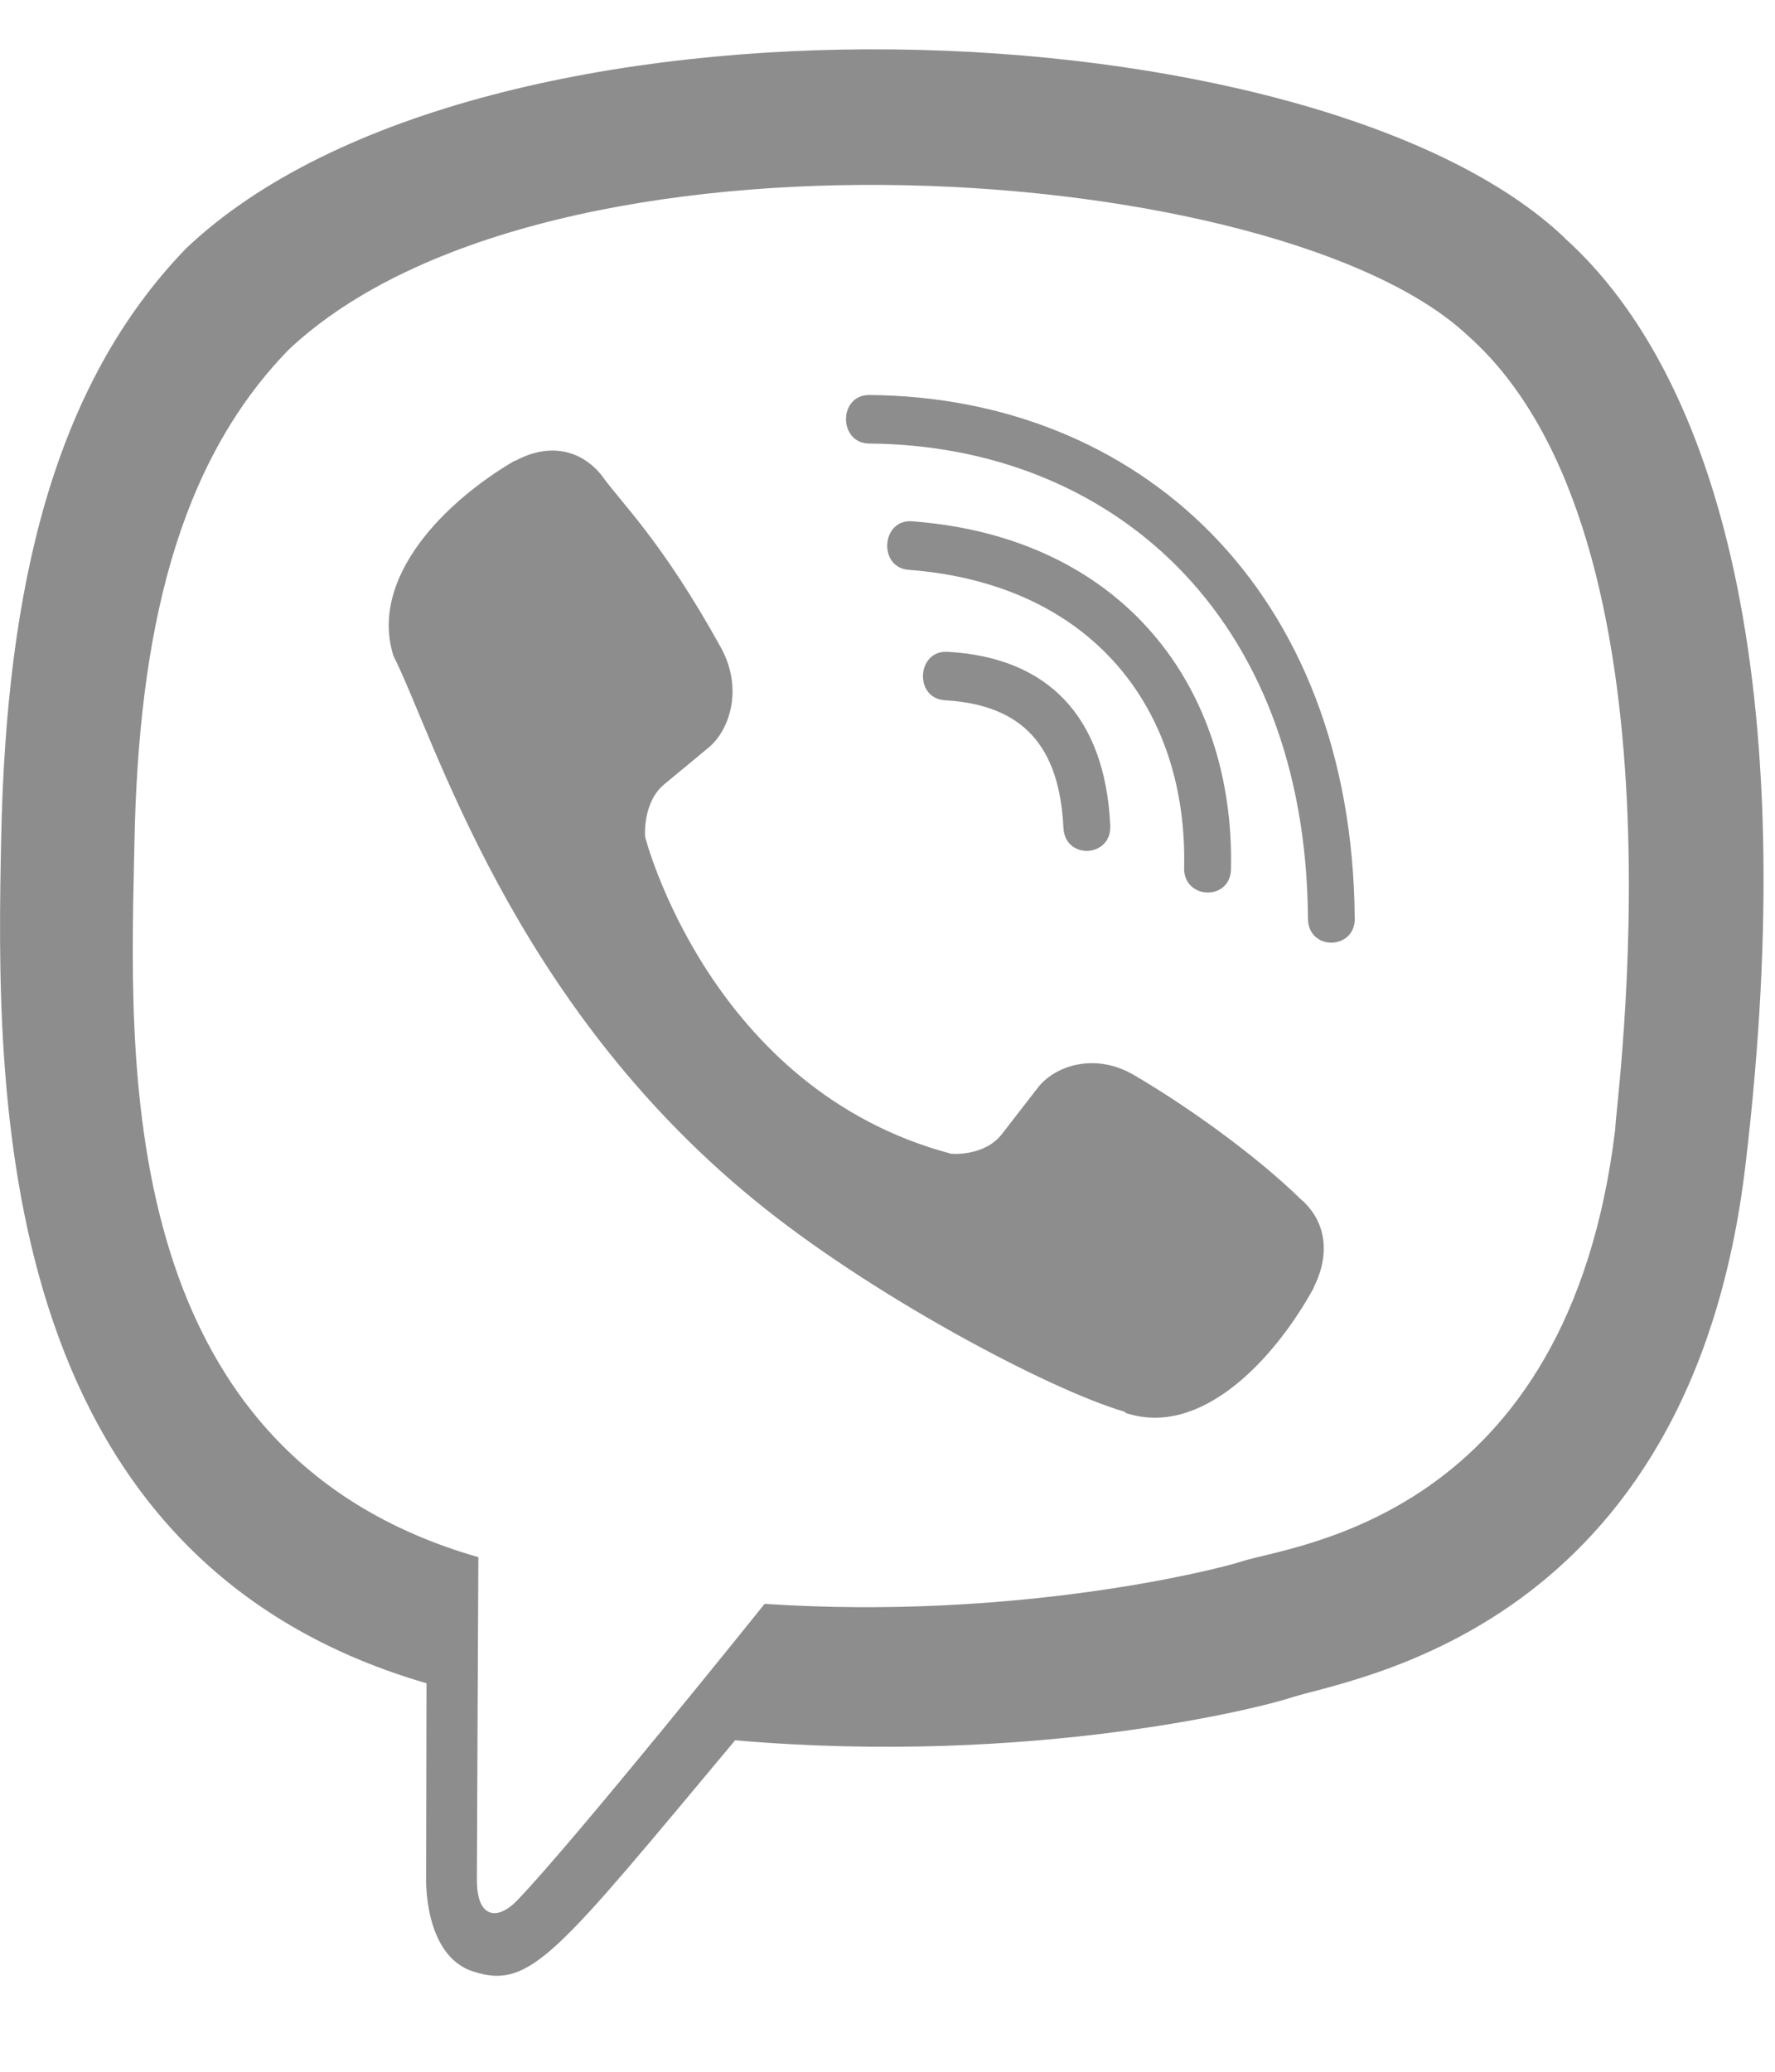 <svg width="18" height="21" viewBox="0 0 18 21" fill="none" xmlns="http://www.w3.org/2000/svg">
<path d="M17.701 11.805C18.283 6.905 17.422 3.812 15.867 2.413L15.868 2.412C13.36 0.023 4.887 -0.331 1.886 2.519C0.538 3.914 0.064 5.96 0.012 8.493C-0.04 11.027 -0.102 15.773 4.321 17.061H4.325L4.321 19.027C4.321 19.027 4.291 19.824 4.8 19.984C5.382 20.173 5.645 19.803 7.455 17.64C10.483 17.903 12.808 17.301 13.072 17.214C13.683 17.009 17.142 16.551 17.701 11.805ZM7.754 16.257C7.754 16.257 5.838 18.646 5.242 19.266C5.047 19.468 4.833 19.449 4.836 19.049C4.836 18.787 4.851 15.784 4.851 15.784C1.101 14.71 1.322 10.668 1.363 8.554C1.403 6.438 1.79 4.706 2.932 3.54C5.565 1.071 12.992 1.623 14.884 3.401C17.198 5.452 16.375 11.247 16.38 11.444C15.904 15.406 13.101 15.658 12.586 15.829C12.365 15.902 10.321 16.428 7.754 16.257Z" fill="#8D8D8D"/>
<path d="M8.814 4.004C8.501 4.004 8.501 4.492 8.814 4.496C11.242 4.514 13.242 6.207 13.264 9.311C13.264 9.639 13.743 9.635 13.739 9.307H13.738C13.712 5.962 11.529 4.023 8.814 4.004Z" fill="#8D8D8D"/>
<path d="M12.008 8.797C12.001 9.12 12.479 9.136 12.483 8.808C12.523 6.964 11.386 5.444 9.249 5.284C8.936 5.261 8.903 5.753 9.215 5.776C11.069 5.917 12.045 7.181 12.008 8.797Z" fill="#8D8D8D"/>
<path d="M11.496 10.895C11.094 10.662 10.685 10.807 10.516 11.036L10.162 11.493C9.983 11.726 9.647 11.695 9.647 11.695C7.197 11.047 6.542 8.483 6.542 8.483C6.542 8.483 6.512 8.136 6.736 7.95L7.178 7.584C7.399 7.408 7.539 6.986 7.314 6.57C6.713 5.483 6.309 5.109 6.103 4.821C5.887 4.55 5.561 4.489 5.223 4.672H5.216C4.513 5.083 3.743 5.853 3.989 6.646C4.41 7.481 5.182 10.145 7.643 12.158C8.8 13.11 10.631 14.085 11.408 14.311L11.415 14.322C12.181 14.577 12.926 13.777 13.323 13.053V13.047C13.499 12.697 13.441 12.365 13.183 12.148C12.726 11.703 12.037 11.211 11.496 10.895Z" fill="#8D8D8D"/>
<path d="M9.583 7.098C10.364 7.144 10.743 7.552 10.784 8.39C10.799 8.718 11.274 8.695 11.259 8.367C11.207 7.273 10.637 6.664 9.609 6.607C9.296 6.588 9.267 7.08 9.583 7.098Z" fill="#8D8D8D"/>
</svg>
